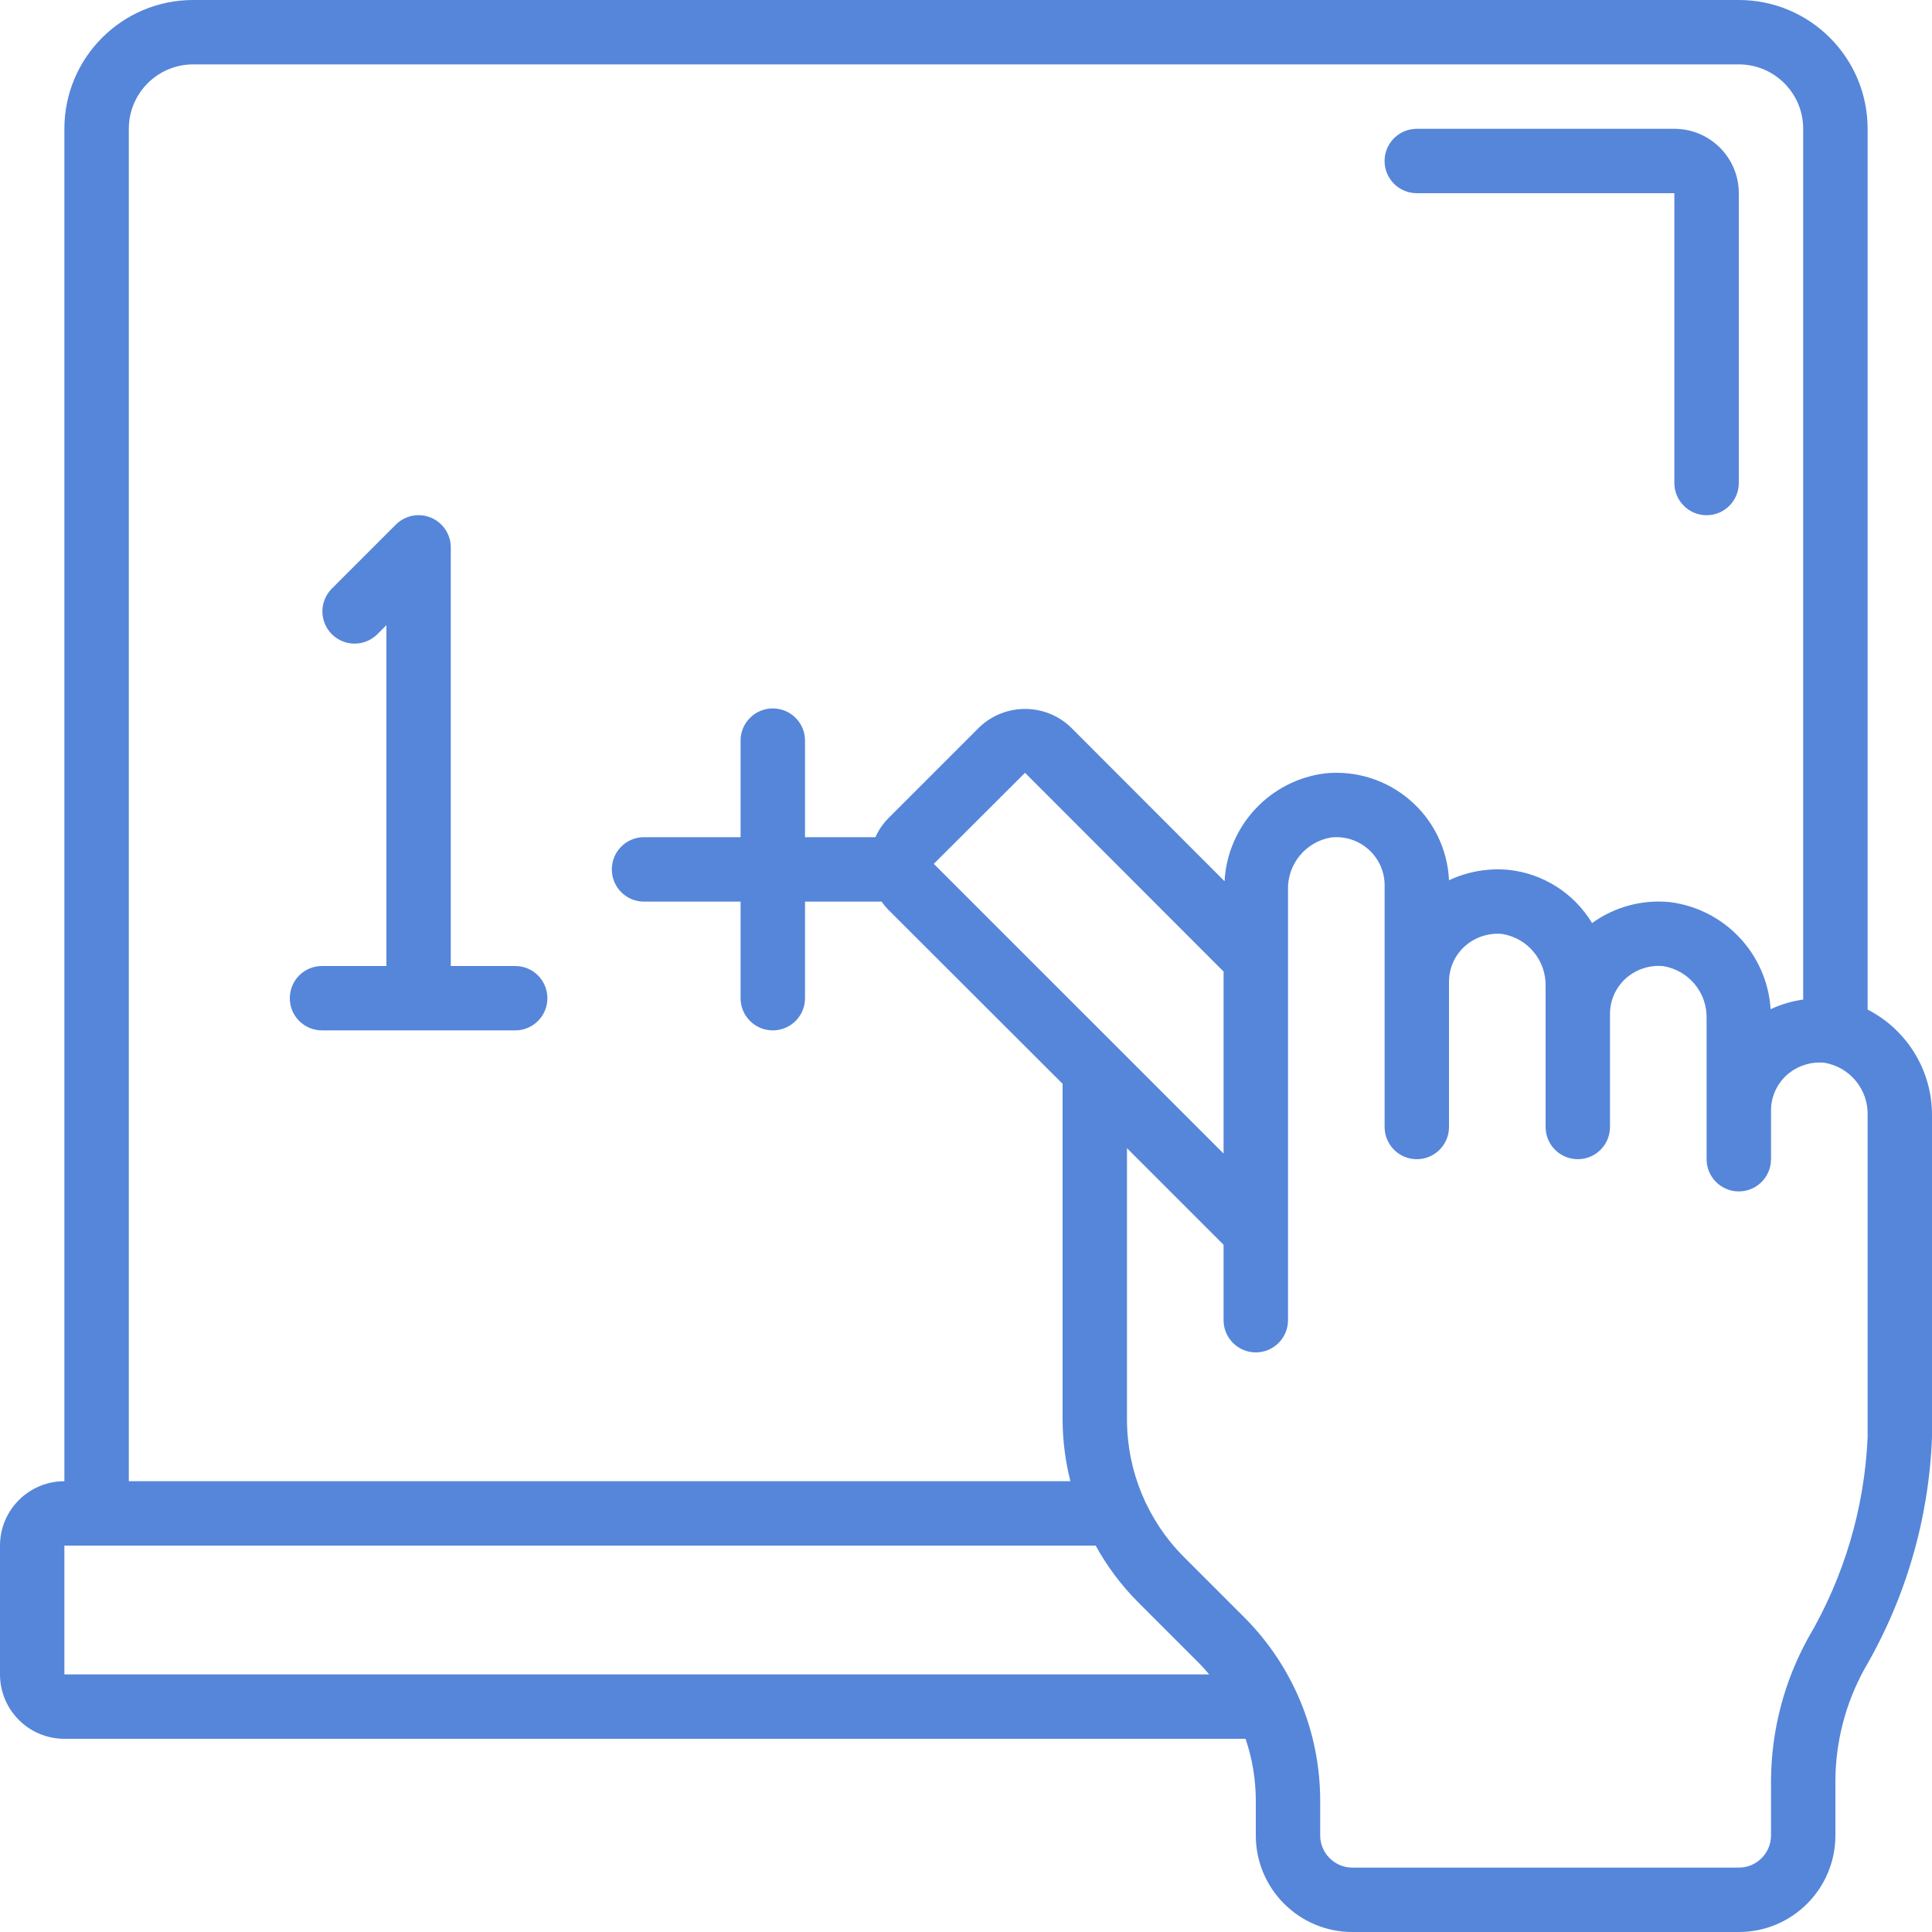 <svg width="40" height="40" viewBox="0 0 40 40" fill="none" xmlns="http://www.w3.org/2000/svg">
<path d="M38.667 20.902V2.667C38.667 1.194 37.473 0 36 0H4C2.527 0 1.333 1.194 1.333 2.667V30.667C0.597 30.667 0 31.264 0 32V34.667C0 35.403 0.597 36 1.333 36H25.788C25.927 36.408 25.998 36.836 26 37.267V38C26 39.105 26.895 40 28 40H36C37.105 40 38 39.105 38 38V36.86C38.005 36.054 38.212 35.263 38.6 34.557C39.454 33.097 39.935 31.45 40 29.76V23.093C40.004 22.17 39.488 21.323 38.667 20.902ZM2.667 2.667C2.667 1.93 3.264 1.333 4 1.333H36C36.736 1.333 37.333 1.93 37.333 2.667V20.695C37.1 20.727 36.872 20.794 36.659 20.895C36.585 19.747 35.704 18.814 34.562 18.676C33.993 18.622 33.425 18.777 32.962 19.111C32.589 18.492 31.947 18.084 31.229 18.009C30.807 17.97 30.383 18.045 30 18.225C29.971 17.586 29.68 16.987 29.196 16.569C28.712 16.15 28.078 15.948 27.441 16.011C26.296 16.151 25.416 17.093 25.353 18.245L22.167 15.055C21.638 14.552 20.807 14.552 20.278 15.055L18.391 16.942C18.279 17.055 18.189 17.188 18.125 17.333H16.667V15.333C16.667 14.965 16.368 14.667 16 14.667C15.632 14.667 15.333 14.965 15.333 15.333V17.333H13.333C12.965 17.333 12.667 17.632 12.667 18C12.667 18.368 12.965 18.667 13.333 18.667H15.333V20.667C15.333 21.035 15.632 21.333 16 21.333C16.368 21.333 16.667 21.035 16.667 20.667V18.667H18.253C18.293 18.725 18.338 18.78 18.387 18.831L22 22.439V29.4C22.002 29.827 22.057 30.253 22.161 30.667H2.667V2.667ZM19.333 17.885L21.222 16L25.333 20.115V23.884L19.333 17.885ZM1.333 34.667V32H22.684C22.921 32.429 23.216 32.824 23.562 33.171L24.829 34.438C24.901 34.511 24.969 34.589 25.035 34.667H1.333ZM38.667 29.76C38.602 31.225 38.179 32.651 37.435 33.915C36.937 34.817 36.673 35.83 36.667 36.86V38C36.667 38.368 36.368 38.667 36 38.667H28C27.632 38.667 27.333 38.368 27.333 38V37.267C27.329 35.853 26.768 34.498 25.771 33.495L24.505 32.229C23.757 31.477 23.336 30.46 23.333 29.4V23.772L25.333 25.772V27.333C25.333 27.701 25.632 28 26 28C26.368 28 26.667 27.701 26.667 27.333V18.428C26.65 17.892 27.033 17.426 27.562 17.338C27.847 17.308 28.131 17.401 28.342 17.594C28.55 17.783 28.669 18.052 28.667 18.333V23.333C28.667 23.701 28.965 24 29.333 24C29.701 24 30 23.701 30 23.333V20.333C29.998 20.052 30.116 19.782 30.325 19.593C30.538 19.402 30.821 19.309 31.105 19.337C31.634 19.425 32.016 19.891 32 20.427V23.333C32 23.701 32.298 24 32.667 24C33.035 24 33.333 23.701 33.333 23.333V21C33.331 20.718 33.449 20.449 33.658 20.259C33.871 20.068 34.154 19.975 34.439 20.003C34.968 20.092 35.35 20.557 35.333 21.093V24C35.333 24.368 35.632 24.667 36 24.667C36.368 24.667 36.667 24.368 36.667 24V23C36.664 22.718 36.783 22.449 36.991 22.259C37.205 22.069 37.487 21.976 37.772 22.003C38.301 22.092 38.683 22.557 38.667 23.093V29.76Z" fill="#5586D9"/>
<path d="M29.333 4H34.666V10C34.666 10.368 34.965 10.667 35.333 10.667C35.701 10.667 36 10.368 36 10V4C36 3.264 35.403 2.667 34.666 2.667H29.333C28.965 2.667 28.666 2.965 28.666 3.333C28.666 3.701 28.965 4 29.333 4Z" fill="#5586D9"/>
<path d="M10.667 20H9.333V11.333C9.333 11.064 9.171 10.821 8.922 10.717C8.673 10.614 8.386 10.671 8.195 10.862L6.862 12.195C6.609 12.457 6.613 12.873 6.87 13.13C7.127 13.387 7.543 13.391 7.805 13.138L8 12.943V20H6.667C6.298 20 6 20.298 6 20.667C6 21.035 6.298 21.333 6.667 21.333H10.667C11.035 21.333 11.333 21.035 11.333 20.667C11.333 20.298 11.035 20 10.667 20Z" fill="#5586D9"/>
</svg>
